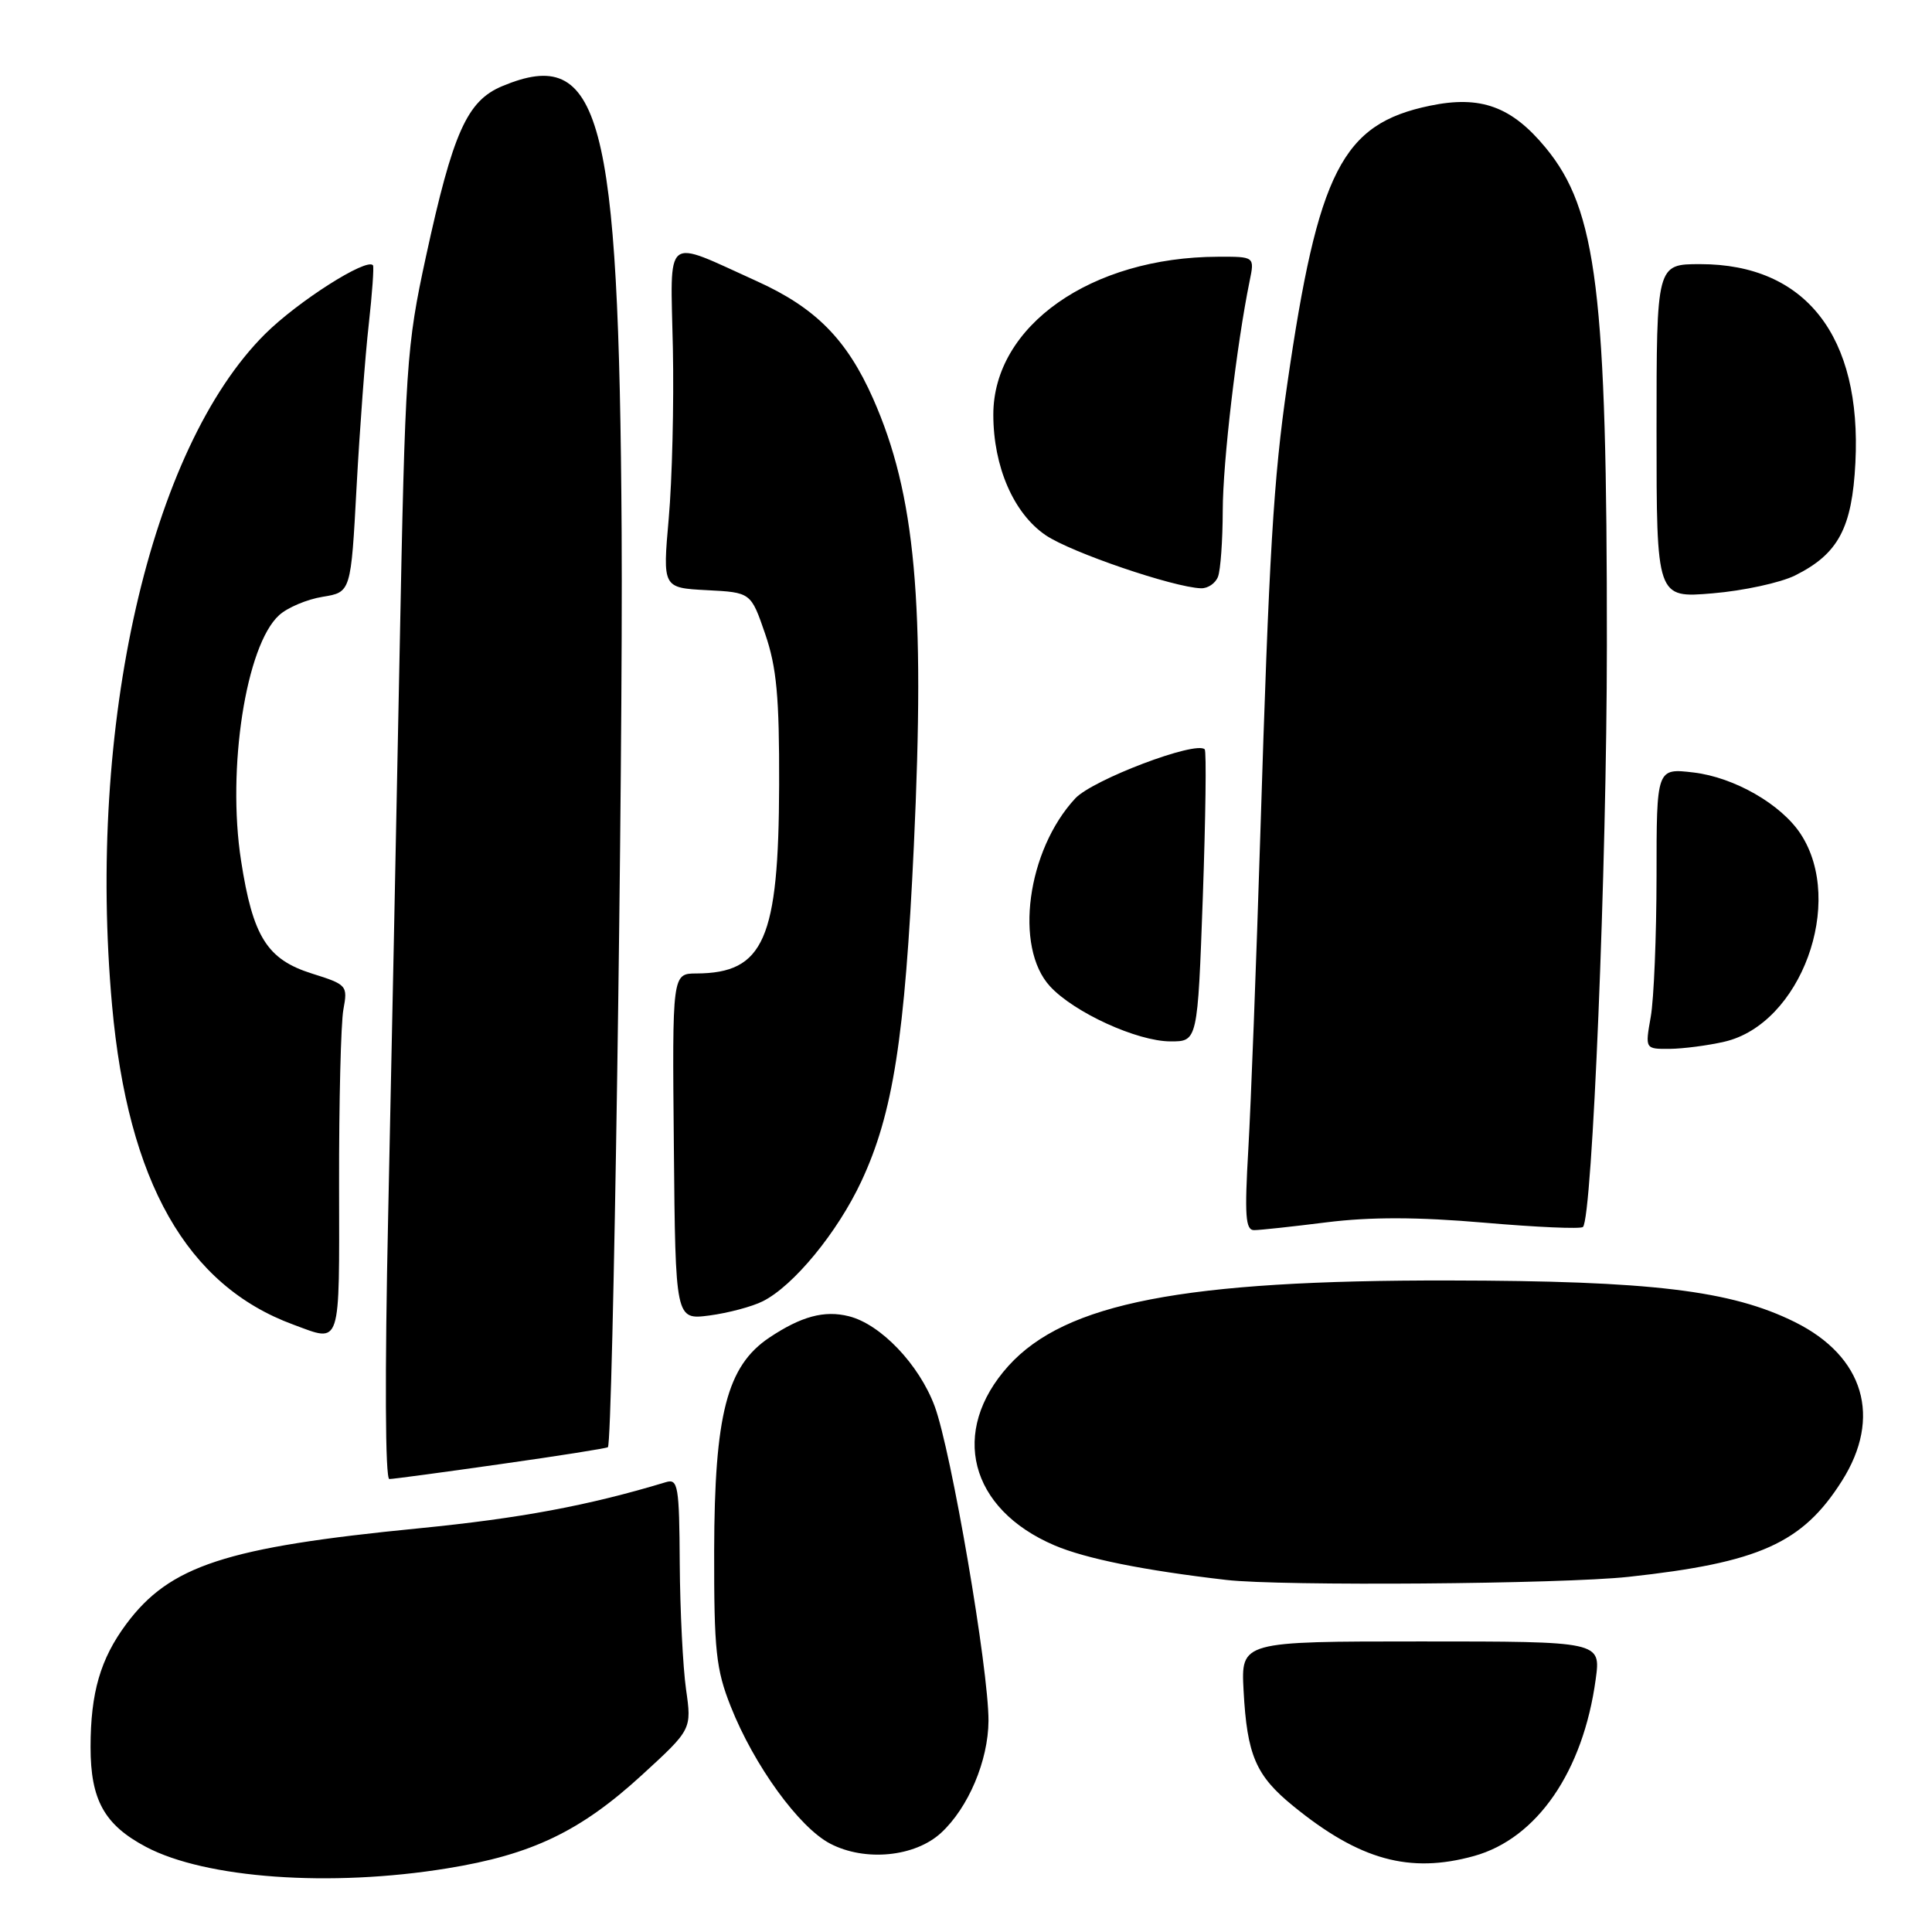 <?xml version="1.0" encoding="UTF-8" standalone="no"?>
<!DOCTYPE svg PUBLIC "-//W3C//DTD SVG 1.1//EN" "http://www.w3.org/Graphics/SVG/1.1/DTD/svg11.dtd" >
<svg xmlns="http://www.w3.org/2000/svg" xmlns:xlink="http://www.w3.org/1999/xlink" version="1.1" viewBox="0 0 256 256">
 <g >
 <path fill="currentColor"
d=" M 59.24 247.57 C 70.49 245.75 76.92 242.66 85.08 235.18 C 91.66 229.15 91.66 229.15 90.90 223.82 C 90.49 220.90 90.11 213.41 90.07 207.18 C 90.01 196.89 89.84 195.91 88.25 196.39 C 77.93 199.51 68.96 201.18 55.50 202.51 C 29.90 205.02 22.48 207.45 16.72 215.21 C 13.30 219.82 12.00 224.30 12.00 231.51 C 12.00 238.50 13.83 241.80 19.34 244.72 C 27.23 248.90 43.77 250.09 59.24 247.57 Z  M 195.32 245.93 C 203.67 243.61 209.78 234.72 211.44 222.50 C 212.12 217.50 212.12 217.50 188.28 217.50 C 164.44 217.50 164.44 217.50 164.78 224.00 C 165.24 232.57 166.39 235.27 171.36 239.31 C 180.14 246.47 186.77 248.30 195.32 245.93 Z  M 124.69 242.87 C 128.31 239.54 130.95 233.29 130.98 228.02 C 131.01 221.23 126.04 192.20 123.84 186.31 C 121.78 180.79 116.69 175.46 112.48 174.41 C 109.23 173.59 106.17 174.42 101.94 177.24 C 96.32 181.01 94.67 187.40 94.63 205.50 C 94.61 218.68 94.87 221.18 96.82 226.10 C 99.91 233.92 105.89 242.16 110.02 244.30 C 114.64 246.70 121.23 246.05 124.69 242.87 Z  M 215.79 208.94 C 233.10 207.06 238.83 204.49 244.05 196.25 C 249.40 187.83 247.01 179.74 237.83 175.18 C 229.37 170.98 218.79 169.71 192.00 169.67 C 156.81 169.61 141.17 172.65 133.63 180.98 C 125.80 189.66 128.44 199.95 139.73 204.77 C 143.86 206.53 151.58 208.09 162.50 209.35 C 169.73 210.19 206.95 209.90 215.79 208.94 Z  M 66.41 193.99 C 74.06 192.91 80.42 191.90 80.55 191.76 C 81.22 191.02 82.56 101.60 82.37 70.50 C 82.03 15.08 79.59 5.97 66.56 11.41 C 61.88 13.36 60.02 17.53 56.44 34.00 C 53.85 45.95 53.69 48.27 52.95 86.50 C 52.52 108.50 51.84 142.14 51.43 161.25 C 50.98 182.05 51.04 195.99 51.59 195.98 C 52.09 195.98 58.76 195.08 66.41 193.99 Z  M 44.93 157.02 C 44.91 146.04 45.17 135.57 45.50 133.77 C 46.09 130.59 45.98 130.46 41.33 129.00 C 35.39 127.13 33.50 124.13 31.94 114.03 C 30.05 101.86 32.59 85.49 36.99 81.51 C 38.10 80.50 40.69 79.41 42.75 79.08 C 46.50 78.47 46.50 78.47 47.25 64.49 C 47.67 56.79 48.39 47.12 48.86 43.00 C 49.32 38.88 49.57 35.34 49.42 35.15 C 48.58 34.13 39.45 39.95 35.12 44.26 C 19.87 59.43 11.51 96.16 14.85 133.22 C 16.96 156.62 24.75 170.33 38.87 175.52 C 45.27 177.88 44.96 178.82 44.93 157.02 Z  M 101.08 172.42 C 105.15 170.38 110.97 163.30 114.13 156.54 C 118.33 147.56 119.90 137.55 121.09 112.08 C 122.60 79.81 121.30 65.51 115.69 52.82 C 112.21 44.97 108.07 40.78 100.29 37.26 C 87.81 31.62 88.84 30.79 89.16 46.16 C 89.31 53.50 89.06 63.64 88.61 68.70 C 87.80 77.89 87.80 77.89 93.65 78.20 C 99.50 78.50 99.50 78.50 101.39 84.00 C 102.91 88.43 103.27 92.32 103.24 104.00 C 103.18 124.49 101.23 128.94 92.29 128.99 C 89.07 129.00 89.07 129.00 89.29 151.95 C 89.50 174.89 89.50 174.89 94.00 174.31 C 96.47 173.98 99.66 173.14 101.08 172.42 Z  M 175.81 161.96 C 181.59 161.24 187.85 161.25 196.65 162.01 C 203.57 162.61 209.47 162.87 209.75 162.58 C 210.99 161.35 212.91 114.73 212.92 85.50 C 212.94 38.72 211.60 27.82 204.82 19.59 C 200.29 14.10 196.19 12.61 189.47 14.01 C 177.84 16.42 174.66 22.63 170.56 50.96 C 168.74 63.47 168.16 73.25 167.00 110.50 C 166.47 127.55 165.75 146.34 165.41 152.25 C 164.90 161.05 165.03 163.00 166.17 163.00 C 166.93 163.00 171.27 162.53 175.81 161.96 Z  M 228.50 138.03 C 238.61 135.69 244.53 119.57 238.60 110.51 C 236.02 106.57 229.80 103.00 224.41 102.36 C 219.50 101.78 219.50 101.78 219.50 116.14 C 219.49 124.04 219.15 132.41 218.73 134.75 C 217.98 139.00 217.98 139.00 221.24 138.98 C 223.03 138.96 226.30 138.54 228.50 138.03 Z  M 159.38 118.86 C 159.75 108.34 159.87 99.53 159.63 99.29 C 158.46 98.13 144.80 103.31 142.48 105.79 C 136.08 112.68 134.36 125.50 139.13 130.69 C 142.32 134.16 150.68 137.98 155.09 137.99 C 158.69 138.00 158.69 138.00 159.38 118.86 Z  M 237.86 76.25 C 243.58 73.40 245.41 69.98 245.85 61.31 C 246.70 44.53 239.25 35.00 225.29 35.00 C 219.50 35.00 219.50 35.00 219.50 57.12 C 219.50 79.25 219.50 79.25 226.93 78.62 C 231.01 78.28 235.93 77.21 237.86 76.25 Z  M 161.39 76.42 C 161.73 75.55 162.01 71.61 162.02 67.67 C 162.03 61.20 163.86 45.66 165.58 37.25 C 166.25 34.00 166.25 34.00 161.38 34.02 C 144.58 34.07 131.62 43.19 131.62 54.94 C 131.62 61.83 134.31 68.03 138.56 70.92 C 141.89 73.19 155.49 77.83 159.14 77.95 C 160.05 77.98 161.06 77.29 161.39 76.42 Z "/>
</g>
</svg>